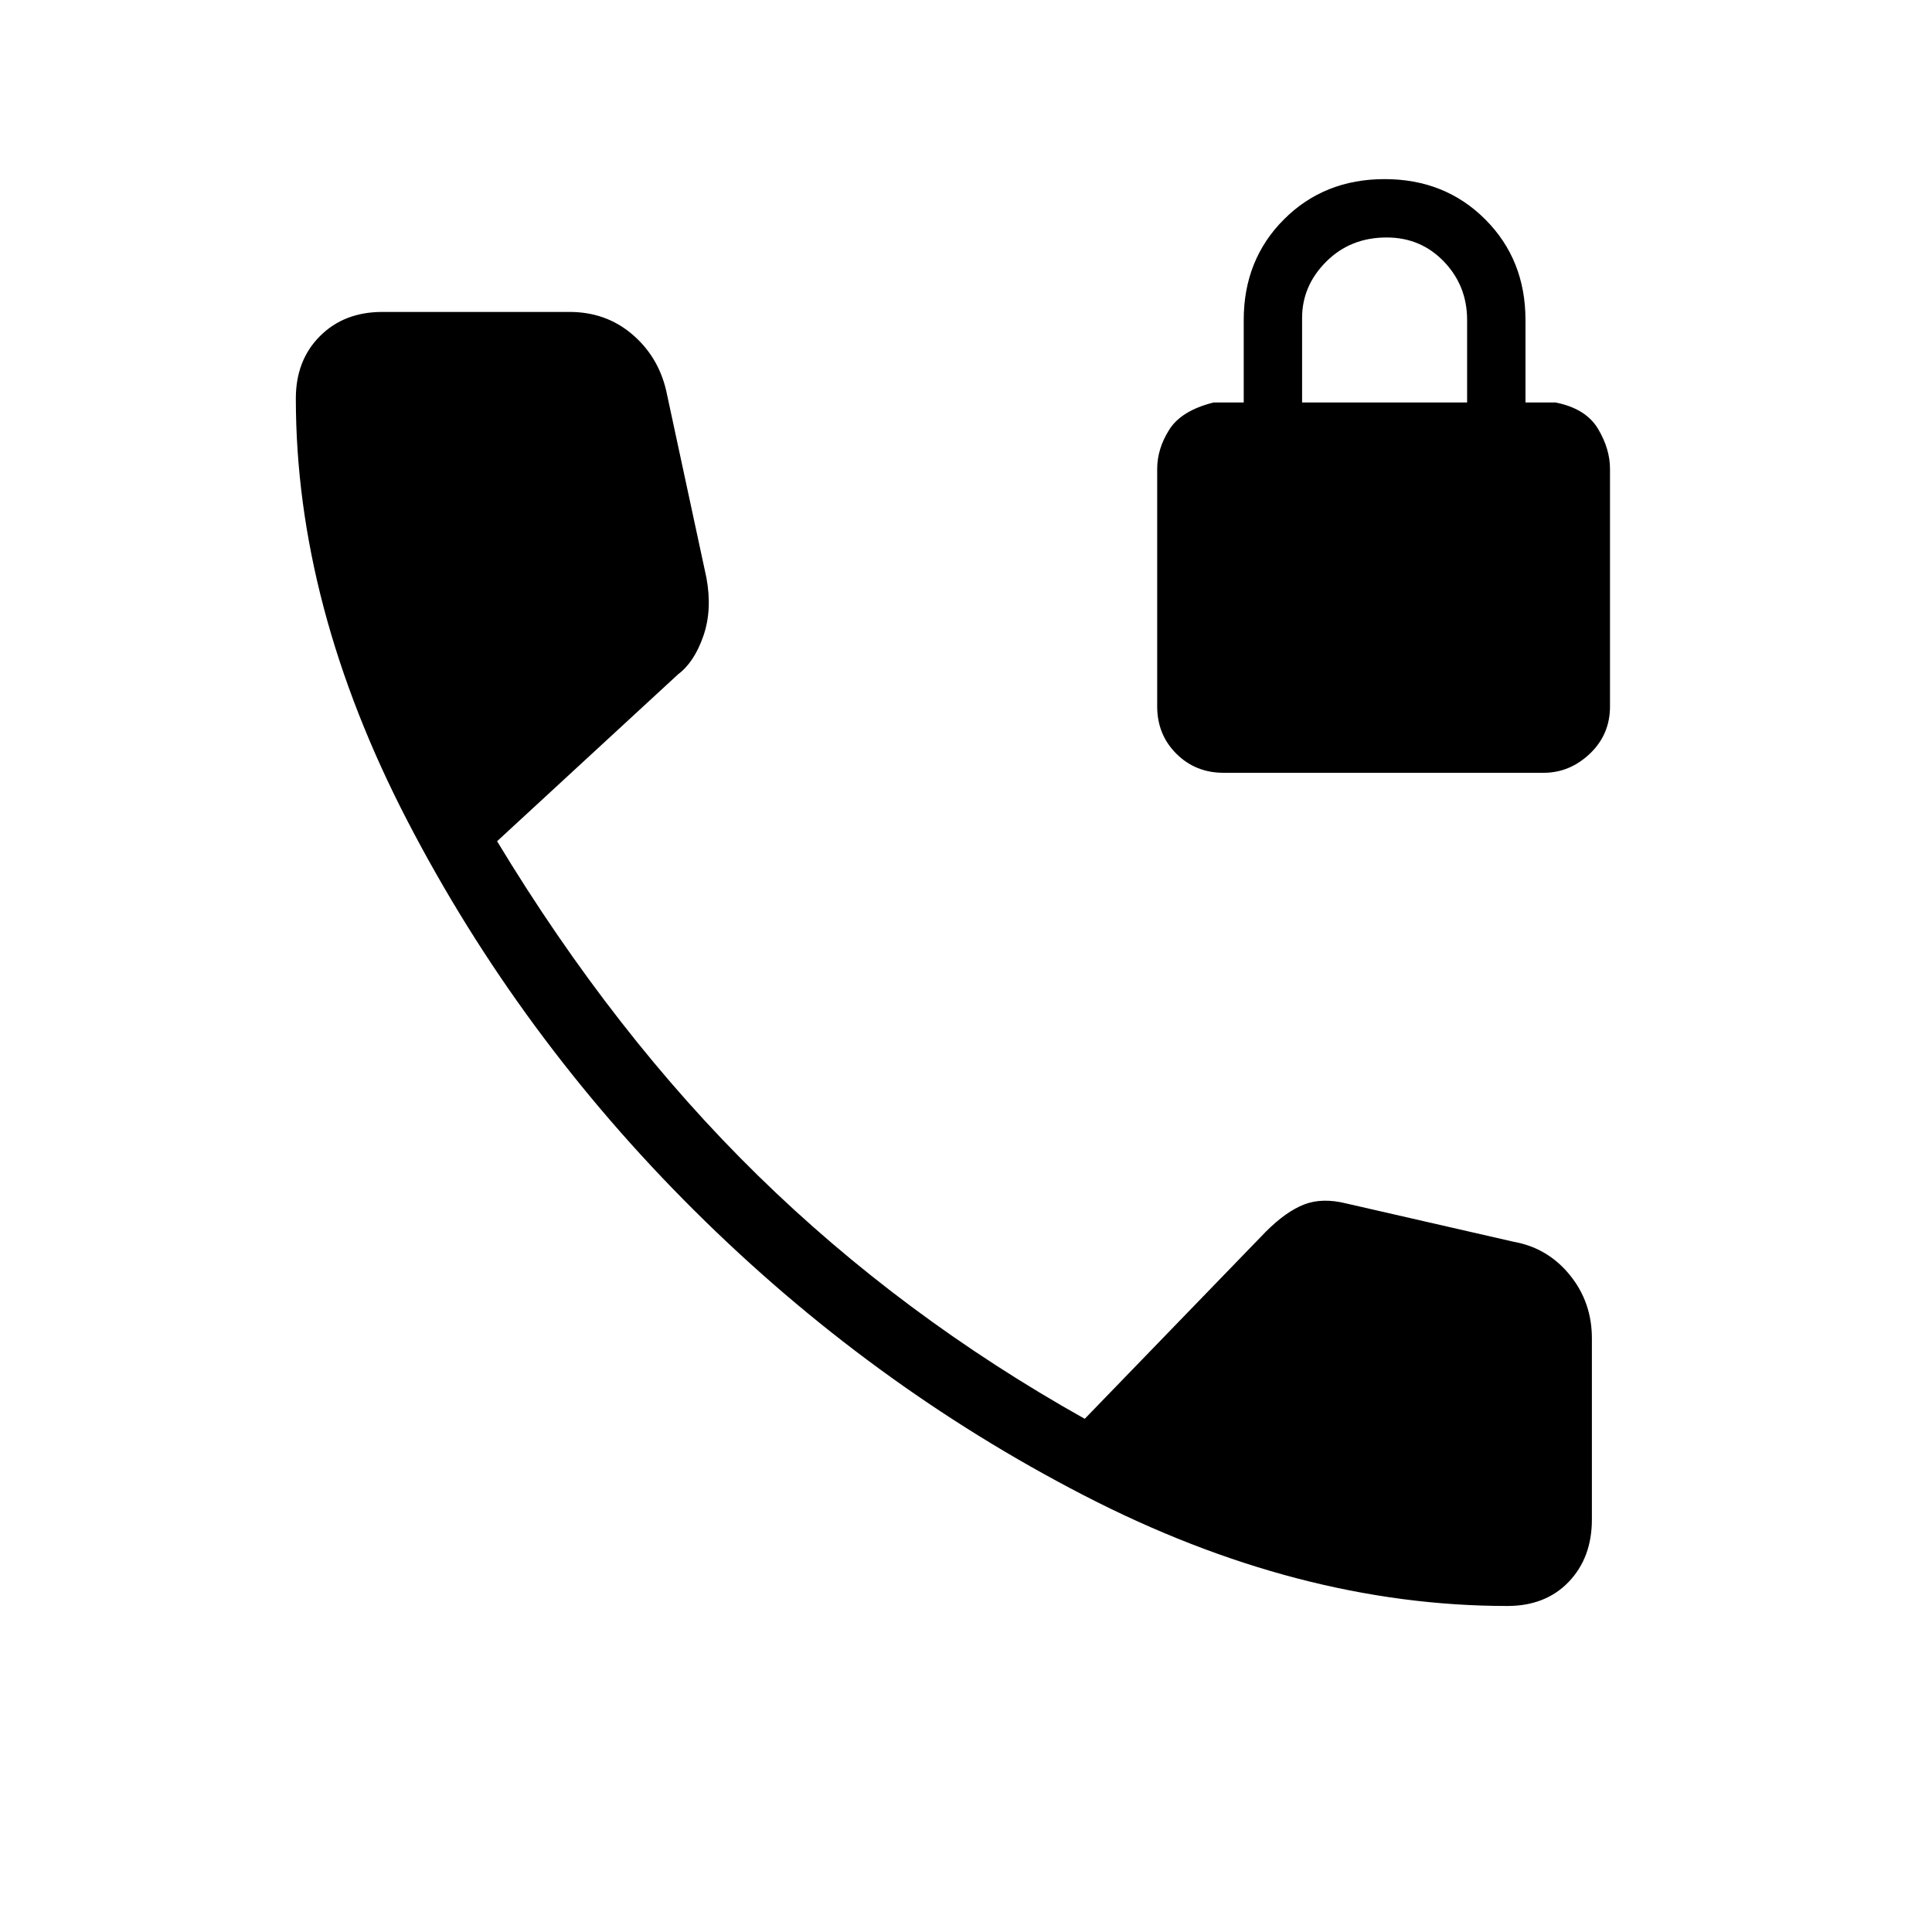 <svg xmlns="http://www.w3.org/2000/svg" height="48" width="48"><path d="M30.4 19.2q-.7 0-1.175-.475-.475-.475-.475-1.175v-5.9q0-.5.3-.975t1.1-.675h.75V7.95q0-1.5 1-2.5t2.5-1q1.5 0 2.5 1t1 2.5V10h.75q.75.15 1.05.65.3.5.3 1v5.9q0 .7-.5 1.175-.5.475-1.15.475Zm1.95-9.2h4.1V7.95q0-.85-.575-1.45t-1.425-.6q-.9 0-1.5.6t-.6 1.4Zm5.1 29.9q-5.2 0-10.525-2.75t-9.675-7.075Q12.9 25.75 10.125 20.4 7.35 15.05 7.35 9.9q0-.95.6-1.55.6-.6 1.55-.6h4.65q.9 0 1.55.55t.85 1.4l1 4.65q.15.8-.075 1.45-.225.65-.625.95l-4.5 4.15q2.9 4.8 6.475 8.3 3.575 3.5 8.125 6.05l4.5-4.65q.5-.5.95-.675.45-.175 1.05-.025l4.15.95q.85.15 1.4.825.55.675.55 1.575v4.5q0 .95-.575 1.55-.575.6-1.525.6Z"/></svg>